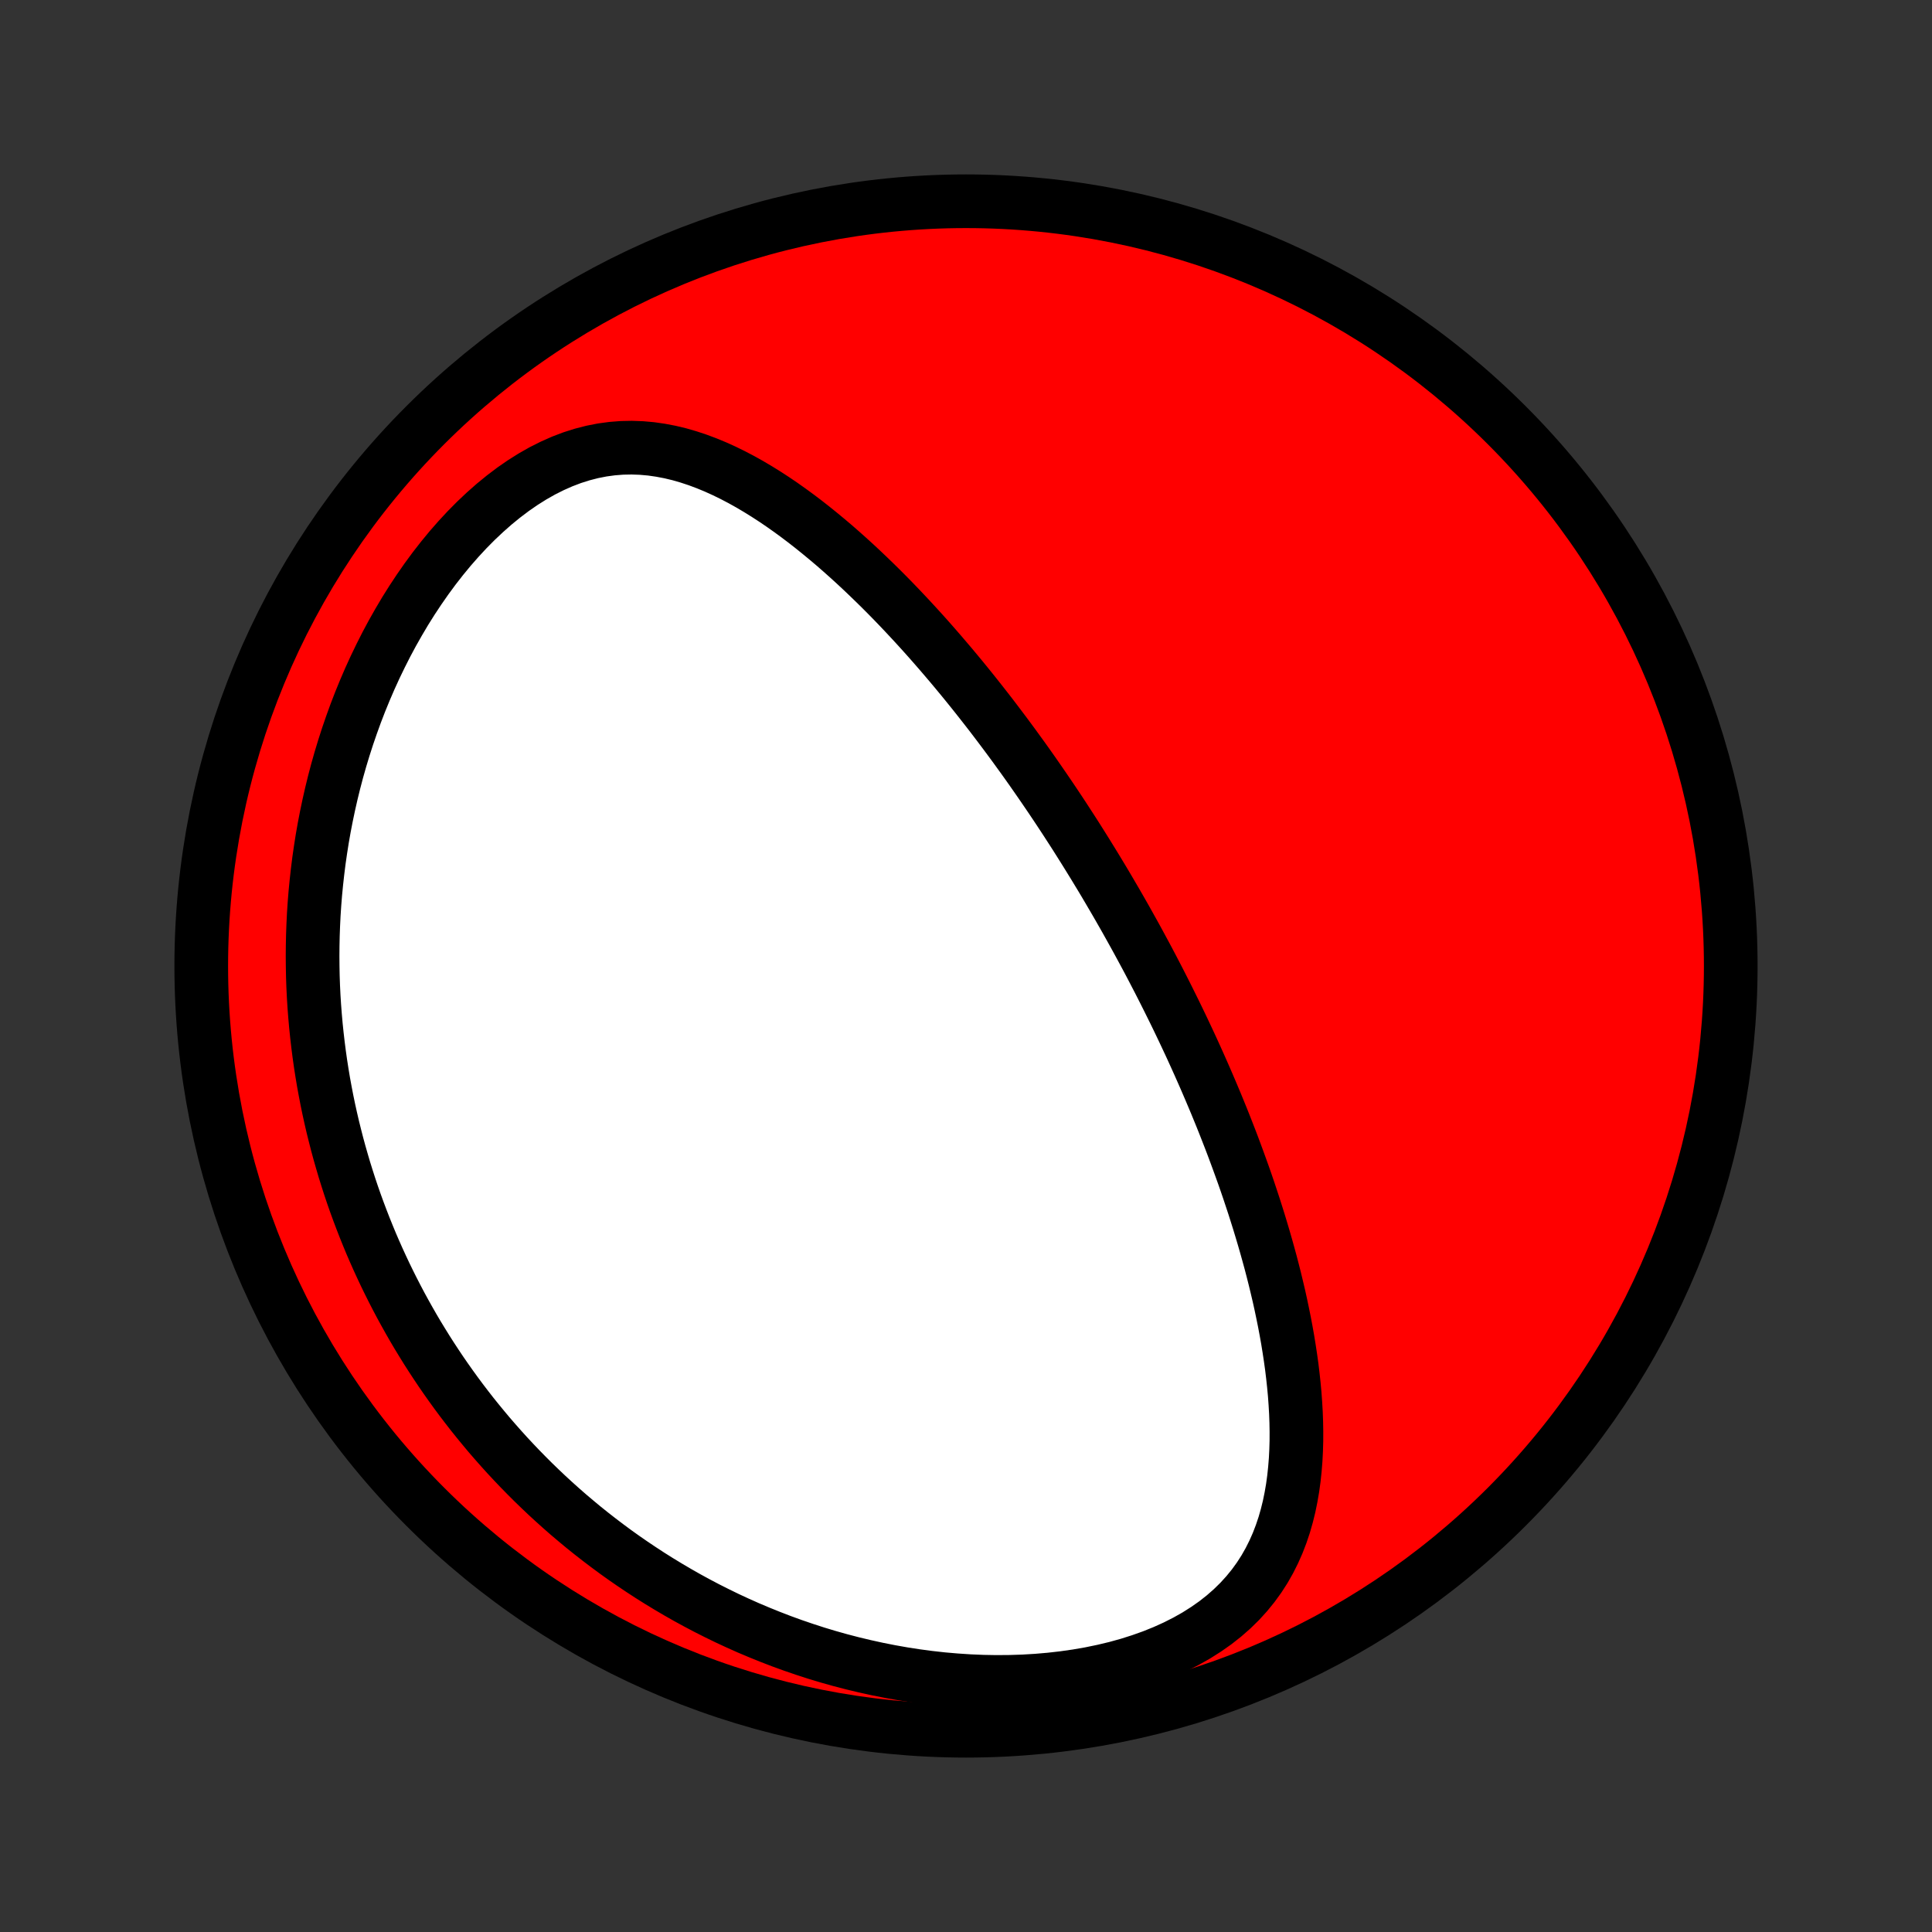 <?xml version="1.0" encoding="utf-8" standalone="no"?>
<!DOCTYPE svg PUBLIC "-//W3C//DTD SVG 1.1//EN"
  "http://www.w3.org/Graphics/SVG/1.1/DTD/svg11.dtd">
<!-- Created with matplotlib (http://matplotlib.org/) -->
<svg height="72pt" version="1.1" viewBox="0 0 72 72" width="72pt" xmlns="http://www.w3.org/2000/svg" xmlns:xlink="http://www.w3.org/1999/xlink">
 <rect x="0" y="0" width="72" height="72" fill="#333333" stroke="none"/>
 <defs>
  <style type="text/css">
*{stroke-linecap:butt;stroke-linejoin:round;}
  </style>
 </defs>
 <g id="figure_1">
  <g id="patch_1">
   <path d="
M0 72
L72 72
L72 0
L0 0
z
" style="fill:none;"/>
  </g>
  <g id="axes_1">
   <g id="PatchCollection_1">
    <defs>
     <path d="
M36 -7.5
C43.558 -7.5 50.808 -10.503 56.153 -15.848
C61.497 -21.192 64.5 -28.442 64.5 -36
C64.5 -43.558 61.497 -50.808 56.153 -56.153
C50.808 -61.497 43.558 -64.5 36 -64.5
C28.442 -64.5 21.192 -61.497 15.848 -56.153
C10.503 -50.808 7.5 -43.558 7.5 -36
C7.5 -28.442 10.503 -21.192 15.848 -15.848
C21.192 -10.503 28.442 -7.5 36 -7.5
z
" id="C0_0_a811fe30f3"/>
     <path d="
M41.956 -37.736
L41.829 -37.959
L41.702 -38.181
L41.574 -38.403
L41.444 -38.625
L41.314 -38.847
L41.183 -39.069
L41.051 -39.29
L40.917 -39.511
L40.783 -39.732
L40.647 -39.953
L40.51 -40.175
L40.372 -40.396
L40.233 -40.617
L40.093 -40.839
L39.951 -41.06
L39.807 -41.282
L39.663 -41.504
L39.517 -41.726
L39.369 -41.949
L39.22 -42.172
L39.069 -42.395
L38.916 -42.619
L38.762 -42.843
L38.606 -43.068
L38.449 -43.293
L38.289 -43.519
L38.128 -43.745
L37.964 -43.971
L37.799 -44.199
L37.631 -44.427
L37.462 -44.655
L37.29 -44.884
L37.116 -45.114
L36.94 -45.345
L36.761 -45.576
L36.58 -45.807
L36.397 -46.039
L36.211 -46.272
L36.022 -46.506
L35.831 -46.74
L35.637 -46.974
L35.44 -47.21
L35.24 -47.445
L35.038 -47.681
L34.832 -47.918
L34.624 -48.155
L34.412 -48.392
L34.197 -48.629
L33.979 -48.866
L33.758 -49.103
L33.533 -49.341
L33.305 -49.578
L33.073 -49.815
L32.838 -50.051
L32.599 -50.286
L32.356 -50.521
L32.11 -50.755
L31.86 -50.988
L31.606 -51.219
L31.348 -51.449
L31.087 -51.677
L30.821 -51.902
L30.551 -52.125
L30.277 -52.346
L30 -52.563
L29.718 -52.776
L29.431 -52.986
L29.141 -53.191
L28.846 -53.391
L28.547 -53.585
L28.244 -53.773
L27.936 -53.955
L27.624 -54.129
L27.307 -54.295
L26.986 -54.452
L26.661 -54.599
L26.332 -54.735
L25.998 -54.86
L25.659 -54.972
L25.317 -55.071
L24.97 -55.154
L24.619 -55.221
L24.265 -55.272
L23.907 -55.304
L23.545 -55.317
L23.18 -55.31
L22.812 -55.281
L22.442 -55.231
L22.071 -55.158
L21.698 -55.062
L21.325 -54.944
L20.952 -54.802
L20.58 -54.637
L20.21 -54.451
L19.842 -54.242
L19.478 -54.013
L19.118 -53.764
L18.764 -53.496
L18.415 -53.211
L18.072 -52.908
L17.736 -52.591
L17.408 -52.26
L17.088 -51.915
L16.776 -51.559
L16.474 -51.192
L16.18 -50.815
L15.896 -50.429
L15.622 -50.036
L15.357 -49.636
L15.102 -49.23
L14.858 -48.818
L14.623 -48.403
L14.398 -47.983
L14.184 -47.56
L13.979 -47.135
L13.784 -46.708
L13.599 -46.279
L13.423 -45.849
L13.257 -45.419
L13.101 -44.988
L12.953 -44.558
L12.815 -44.129
L12.685 -43.7
L12.564 -43.273
L12.452 -42.847
L12.348 -42.423
L12.252 -42
L12.164 -41.58
L12.083 -41.162
L12.01 -40.747
L11.945 -40.334
L11.886 -39.924
L11.835 -39.516
L11.79 -39.112
L11.751 -38.71
L11.719 -38.312
L11.693 -37.916
L11.674 -37.524
L11.66 -37.135
L11.652 -36.749
L11.649 -36.367
L11.652 -35.987
L11.659 -35.611
L11.672 -35.238
L11.69 -34.868
L11.713 -34.501
L11.741 -34.138
L11.773 -33.777
L11.81 -33.42
L11.851 -33.066
L11.896 -32.715
L11.945 -32.367
L11.999 -32.021
L12.056 -31.679
L12.118 -31.34
L12.183 -31.003
L12.252 -30.669
L12.325 -30.338
L12.401 -30.01
L12.482 -29.684
L12.565 -29.36
L12.652 -29.04
L12.743 -28.722
L12.836 -28.406
L12.934 -28.092
L13.034 -27.781
L13.138 -27.472
L13.245 -27.166
L13.356 -26.861
L13.47 -26.559
L13.587 -26.258
L13.707 -25.96
L13.83 -25.663
L13.957 -25.369
L14.087 -25.076
L14.22 -24.786
L14.356 -24.497
L14.496 -24.21
L14.639 -23.924
L14.785 -23.64
L14.934 -23.358
L15.087 -23.078
L15.243 -22.799
L15.402 -22.521
L15.565 -22.245
L15.732 -21.971
L15.901 -21.698
L16.075 -21.426
L16.252 -21.156
L16.432 -20.887
L16.617 -20.619
L16.805 -20.353
L16.996 -20.089
L17.192 -19.825
L17.392 -19.563
L17.595 -19.302
L17.803 -19.043
L18.015 -18.785
L18.23 -18.528
L18.451 -18.273
L18.675 -18.019
L18.904 -17.766
L19.138 -17.515
L19.376 -17.265
L19.619 -17.017
L19.866 -16.77
L20.119 -16.525
L20.376 -16.281
L20.639 -16.039
L20.906 -15.799
L21.179 -15.56
L21.458 -15.324
L21.741 -15.089
L22.031 -14.856
L22.326 -14.626
L22.626 -14.398
L22.933 -14.171
L23.245 -13.948
L23.564 -13.727
L23.889 -13.509
L24.22 -13.293
L24.557 -13.081
L24.901 -12.872
L25.251 -12.666
L25.608 -12.463
L25.971 -12.265
L26.341 -12.07
L26.718 -11.88
L27.102 -11.693
L27.492 -11.512
L27.889 -11.335
L28.294 -11.164
L28.705 -10.998
L29.123 -10.837
L29.547 -10.683
L29.979 -10.535
L30.417 -10.393
L30.861 -10.259
L31.312 -10.132
L31.769 -10.013
L32.233 -9.902
L32.702 -9.799
L33.176 -9.705
L33.656 -9.62
L34.141 -9.545
L34.63 -9.48
L35.123 -9.425
L35.62 -9.382
L36.12 -9.349
L36.622 -9.328
L37.126 -9.319
L37.63 -9.323
L38.135 -9.339
L38.639 -9.369
L39.141 -9.412
L39.641 -9.469
L40.136 -9.54
L40.627 -9.625
L41.11 -9.725
L41.587 -9.839
L42.053 -9.968
L42.51 -10.113
L42.954 -10.271
L43.385 -10.445
L43.801 -10.633
L44.2 -10.835
L44.583 -11.051
L44.946 -11.281
L45.291 -11.523
L45.615 -11.778
L45.918 -12.044
L46.201 -12.321
L46.462 -12.608
L46.703 -12.904
L46.924 -13.209
L47.125 -13.521
L47.306 -13.84
L47.469 -14.165
L47.615 -14.495
L47.744 -14.83
L47.858 -15.169
L47.956 -15.511
L48.041 -15.855
L48.112 -16.202
L48.172 -16.55
L48.22 -16.9
L48.257 -17.25
L48.285 -17.601
L48.303 -17.952
L48.313 -18.302
L48.314 -18.652
L48.308 -19.001
L48.295 -19.349
L48.275 -19.696
L48.25 -20.041
L48.218 -20.385
L48.181 -20.727
L48.14 -21.067
L48.093 -21.404
L48.042 -21.74
L47.988 -22.073
L47.929 -22.404
L47.867 -22.733
L47.801 -23.058
L47.733 -23.382
L47.662 -23.703
L47.587 -24.02
L47.511 -24.336
L47.432 -24.648
L47.351 -24.959
L47.267 -25.266
L47.182 -25.57
L47.095 -25.872
L47.006 -26.171
L46.916 -26.468
L46.824 -26.761
L46.731 -27.053
L46.636 -27.341
L46.541 -27.627
L46.444 -27.911
L46.346 -28.192
L46.246 -28.47
L46.146 -28.746
L46.045 -29.02
L45.944 -29.291
L45.841 -29.56
L45.737 -29.827
L45.633 -30.092
L45.528 -30.355
L45.422 -30.615
L45.316 -30.873
L45.208 -31.13
L45.1 -31.385
L44.992 -31.637
L44.883 -31.888
L44.773 -32.138
L44.663 -32.385
L44.552 -32.631
L44.441 -32.875
L44.329 -33.118
L44.216 -33.359
L44.103 -33.599
L43.989 -33.838
L43.875 -34.075
L43.76 -34.311
L43.644 -34.545
L43.528 -34.779
L43.411 -35.012
L43.294 -35.243
L43.176 -35.474
L43.057 -35.703
L42.938 -35.932
L42.818 -36.16
L42.697 -36.387
L42.575 -36.613
L42.453 -36.839
L42.33 -37.064
L42.206 -37.288
z
" id="C0_1_cdaff7878d"/>
    </defs>
    <g clip-path="url(#p1bffca34e9)">
     <use style="fill:#ff0000;stroke:#000000;stroke-width:2.0;" x="0.0" xlink:href="#C0_0_a811fe30f3" y="72.0"/>
    </g>
    <g clip-path="url(#p1bffca34e9)">
     <use style="fill:#ffffff;stroke:#000000;stroke-width:2.0;" x="0.0" xlink:href="#C0_1_cdaff7878d" y="72.0"/>
    </g>
   </g>
  </g>
 </g>
 <defs>
  <clipPath id="p1bffca34e9">
   <rect height="72.0" width="72.0" x="0.0" y="0.0"/>
  </clipPath>
 </defs>
</svg>
